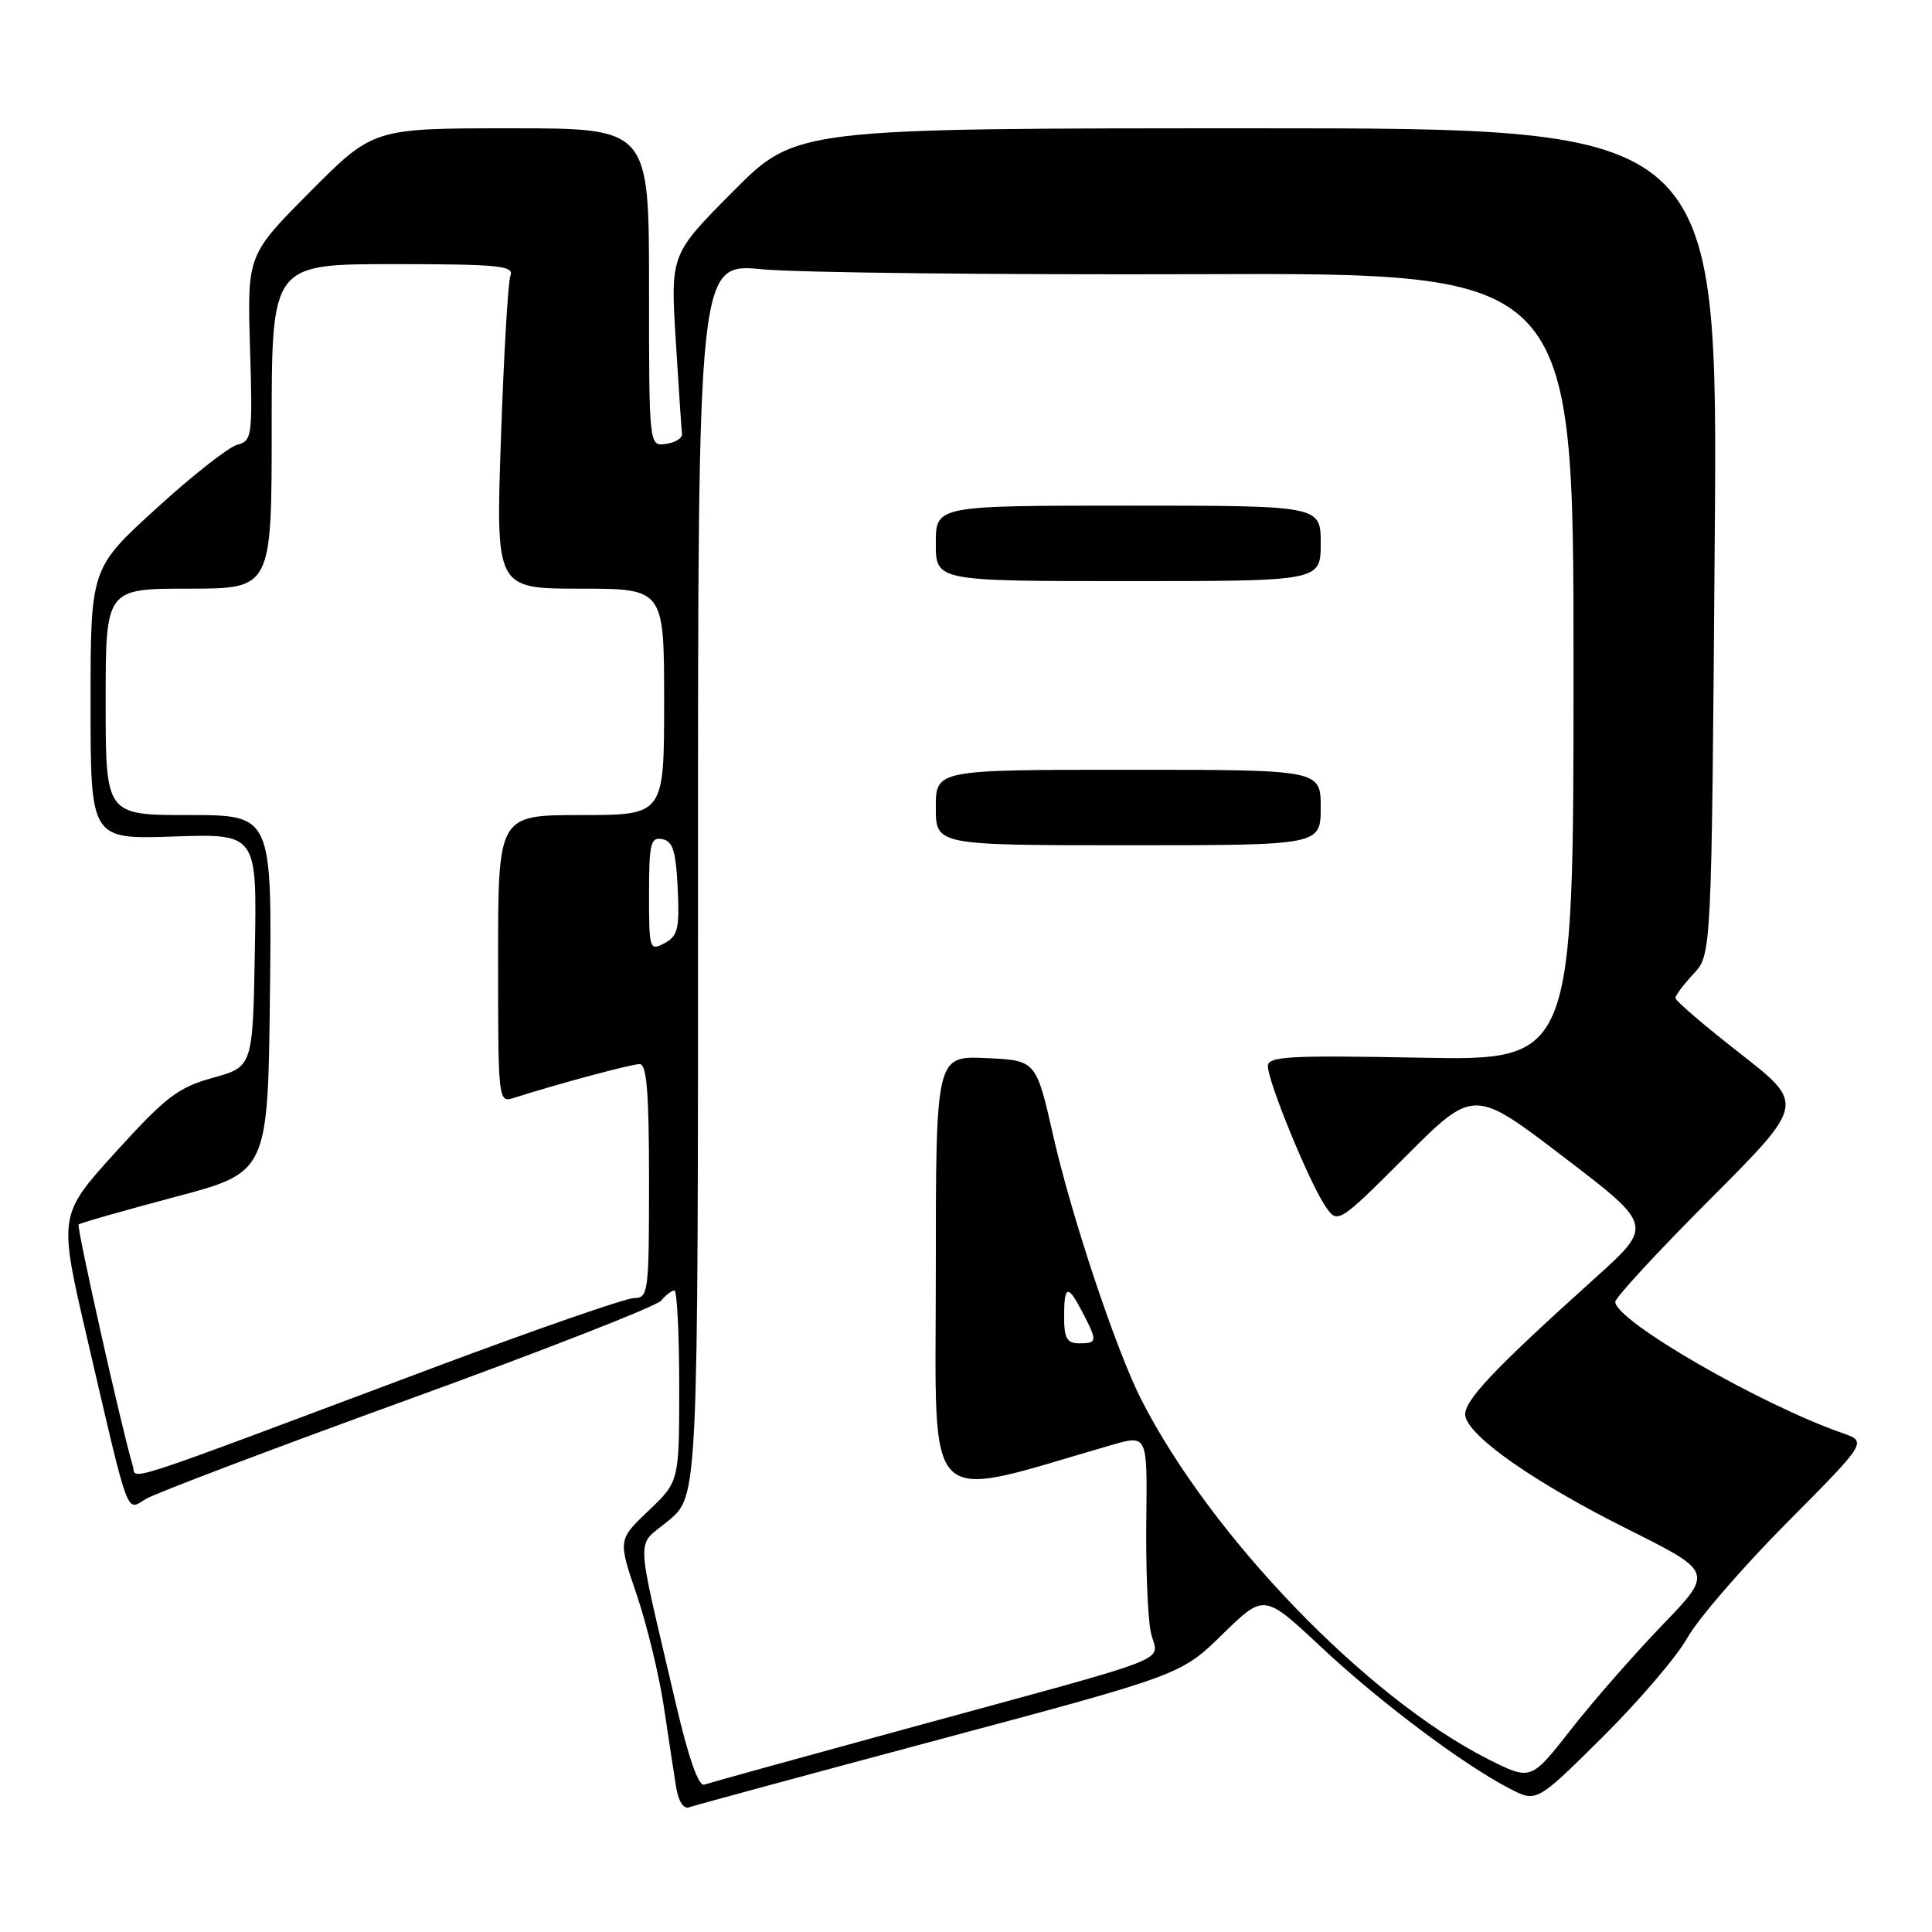 <?xml version="1.0" encoding="UTF-8" standalone="no"?>
<!DOCTYPE svg PUBLIC "-//W3C//DTD SVG 1.1//EN" "http://www.w3.org/Graphics/SVG/1.1/DTD/svg11.dtd" >
<svg xmlns="http://www.w3.org/2000/svg" xmlns:xlink="http://www.w3.org/1999/xlink" version="1.1" viewBox="0 0 256 256">
 <g >
 <path fill="currentColor"
d=" M 124.50 230.48 C 156.50 221.92 156.50 221.92 162.00 216.54 C 167.50 211.17 167.50 211.17 175.00 218.19 C 182.78 225.49 193.90 233.84 200.06 237.01 C 203.61 238.84 203.61 238.84 212.35 230.17 C 217.16 225.40 222.22 219.47 223.60 217.00 C 224.98 214.53 230.91 207.67 236.77 201.77 C 247.42 191.04 247.42 191.04 244.13 189.89 C 233.27 186.11 214.11 175.05 214.03 172.51 C 214.01 171.97 219.66 165.85 226.59 158.91 C 239.17 146.30 239.17 146.30 230.59 139.60 C 225.86 135.91 222.00 132.60 222.00 132.25 C 222.00 131.90 223.08 130.46 224.39 129.05 C 226.79 126.50 226.79 126.50 227.21 71.75 C 227.64 17.00 227.64 17.00 166.55 17.00 C 105.46 17.00 105.46 17.00 97.15 25.35 C 88.84 33.71 88.84 33.71 89.54 45.10 C 89.93 51.37 90.30 56.95 90.37 57.50 C 90.44 58.05 89.49 58.64 88.25 58.82 C 86.00 59.14 86.00 59.14 86.00 38.07 C 86.00 17.00 86.00 17.00 67.73 17.00 C 49.46 17.00 49.46 17.00 41.11 25.39 C 32.76 33.79 32.76 33.79 33.13 46.09 C 33.48 57.87 33.41 58.41 31.42 58.94 C 30.27 59.25 25.43 63.06 20.67 67.41 C 12.00 75.32 12.00 75.32 12.00 93.27 C 12.00 111.22 12.00 111.22 23.02 110.84 C 34.05 110.47 34.05 110.47 33.77 125.90 C 33.50 141.34 33.50 141.34 28.22 142.81 C 23.60 144.09 21.99 145.32 15.34 152.64 C 7.75 161.01 7.75 161.01 11.53 177.25 C 17.19 201.62 16.69 200.23 19.30 198.63 C 20.51 197.89 36.12 191.97 54.00 185.48 C 71.88 178.99 87.00 173.08 87.61 172.34 C 88.22 171.60 89.01 171.00 89.36 171.00 C 89.71 171.00 90.00 176.69 90.00 183.65 C 90.00 196.31 90.00 196.31 85.94 200.17 C 81.89 204.03 81.89 204.03 84.35 211.26 C 85.70 215.24 87.32 221.88 87.94 226.00 C 88.56 230.12 89.29 234.94 89.57 236.70 C 89.87 238.64 90.55 239.74 91.29 239.48 C 91.95 239.24 106.90 235.19 124.50 230.48 Z  M 89.54 225.69 C 84.08 202.24 84.20 205.17 88.62 201.46 C 92.50 198.20 92.50 198.20 92.49 116.53 C 92.48 34.86 92.48 34.86 100.99 35.68 C 105.67 36.13 131.77 36.42 159.00 36.33 C 208.50 36.16 208.50 36.16 208.50 88.35 C 208.50 140.53 208.50 140.53 188.25 140.15 C 170.68 139.82 168.00 139.97 168.00 141.28 C 168.00 143.28 173.34 156.34 175.51 159.66 C 177.22 162.27 177.22 162.27 186.25 153.24 C 195.28 144.21 195.28 144.21 207.18 153.30 C 219.09 162.39 219.09 162.39 211.29 169.41 C 197.68 181.66 193.81 185.79 194.17 187.65 C 194.71 190.43 203.47 196.53 215.77 202.67 C 227.04 208.31 227.04 208.31 220.20 215.40 C 216.44 219.31 211.00 225.53 208.11 229.23 C 202.85 235.95 202.85 235.95 197.17 233.09 C 181.11 224.98 160.44 203.55 151.23 185.46 C 147.89 178.91 142.00 161.25 139.56 150.50 C 137.29 140.50 137.29 140.50 130.65 140.20 C 124.00 139.91 124.00 139.91 124.00 168.88 C 124.00 200.80 121.95 198.81 147.26 191.48 C 152.03 190.10 152.03 190.10 151.89 201.30 C 151.81 207.46 152.07 214.16 152.47 216.19 C 153.32 220.48 157.64 218.79 118.50 229.50 C 105.30 233.11 93.97 236.25 93.32 236.47 C 92.56 236.74 91.24 232.98 89.54 225.69 Z  M 175.00 107.00 C 175.00 102.00 175.00 102.00 149.50 102.00 C 124.00 102.00 124.00 102.00 124.00 107.00 C 124.00 112.00 124.00 112.00 149.50 112.00 C 175.00 112.00 175.00 112.00 175.00 107.00 Z  M 175.00 72.00 C 175.00 67.00 175.00 67.00 149.50 67.00 C 124.00 67.00 124.00 67.00 124.00 72.00 C 124.00 77.00 124.00 77.00 149.50 77.00 C 175.00 77.00 175.00 77.00 175.00 72.00 Z  M 17.59 194.21 C 16.19 189.61 10.12 162.55 10.42 162.25 C 10.61 162.06 16.33 160.43 23.13 158.62 C 35.50 155.35 35.50 155.35 35.77 131.67 C 36.04 108.00 36.04 108.00 25.02 108.00 C 14.00 108.00 14.00 108.00 14.00 93.00 C 14.00 78.00 14.00 78.00 25.00 78.00 C 36.00 78.00 36.00 78.00 36.00 56.50 C 36.00 35.00 36.00 35.00 52.11 35.00 C 66.00 35.00 68.14 35.21 67.64 36.50 C 67.32 37.32 66.76 47.00 66.38 58.00 C 65.69 78.00 65.69 78.00 76.84 78.00 C 88.00 78.00 88.00 78.00 88.00 93.00 C 88.00 108.00 88.00 108.00 77.00 108.00 C 66.00 108.00 66.00 108.00 66.00 127.07 C 66.00 145.99 66.02 146.13 68.10 145.47 C 74.12 143.56 83.65 141.00 84.75 141.00 C 85.70 141.00 86.00 144.75 86.00 156.50 C 86.00 171.27 85.91 172.00 84.02 172.00 C 82.94 172.00 71.13 176.10 57.77 181.10 C 14.41 197.36 18.17 196.13 17.59 194.21 Z  M 141.00 174.50 C 141.00 170.23 141.49 170.12 143.47 173.95 C 145.43 177.74 145.40 178.00 143.00 178.00 C 141.38 178.00 141.00 177.33 141.00 174.50 Z  M 86.00 118.46 C 86.00 111.76 86.21 110.89 87.75 111.19 C 89.15 111.45 89.56 112.75 89.80 117.70 C 90.05 123.07 89.83 124.02 88.05 124.98 C 86.07 126.03 86.00 125.82 86.00 118.46 Z "/>
</g>
</svg>